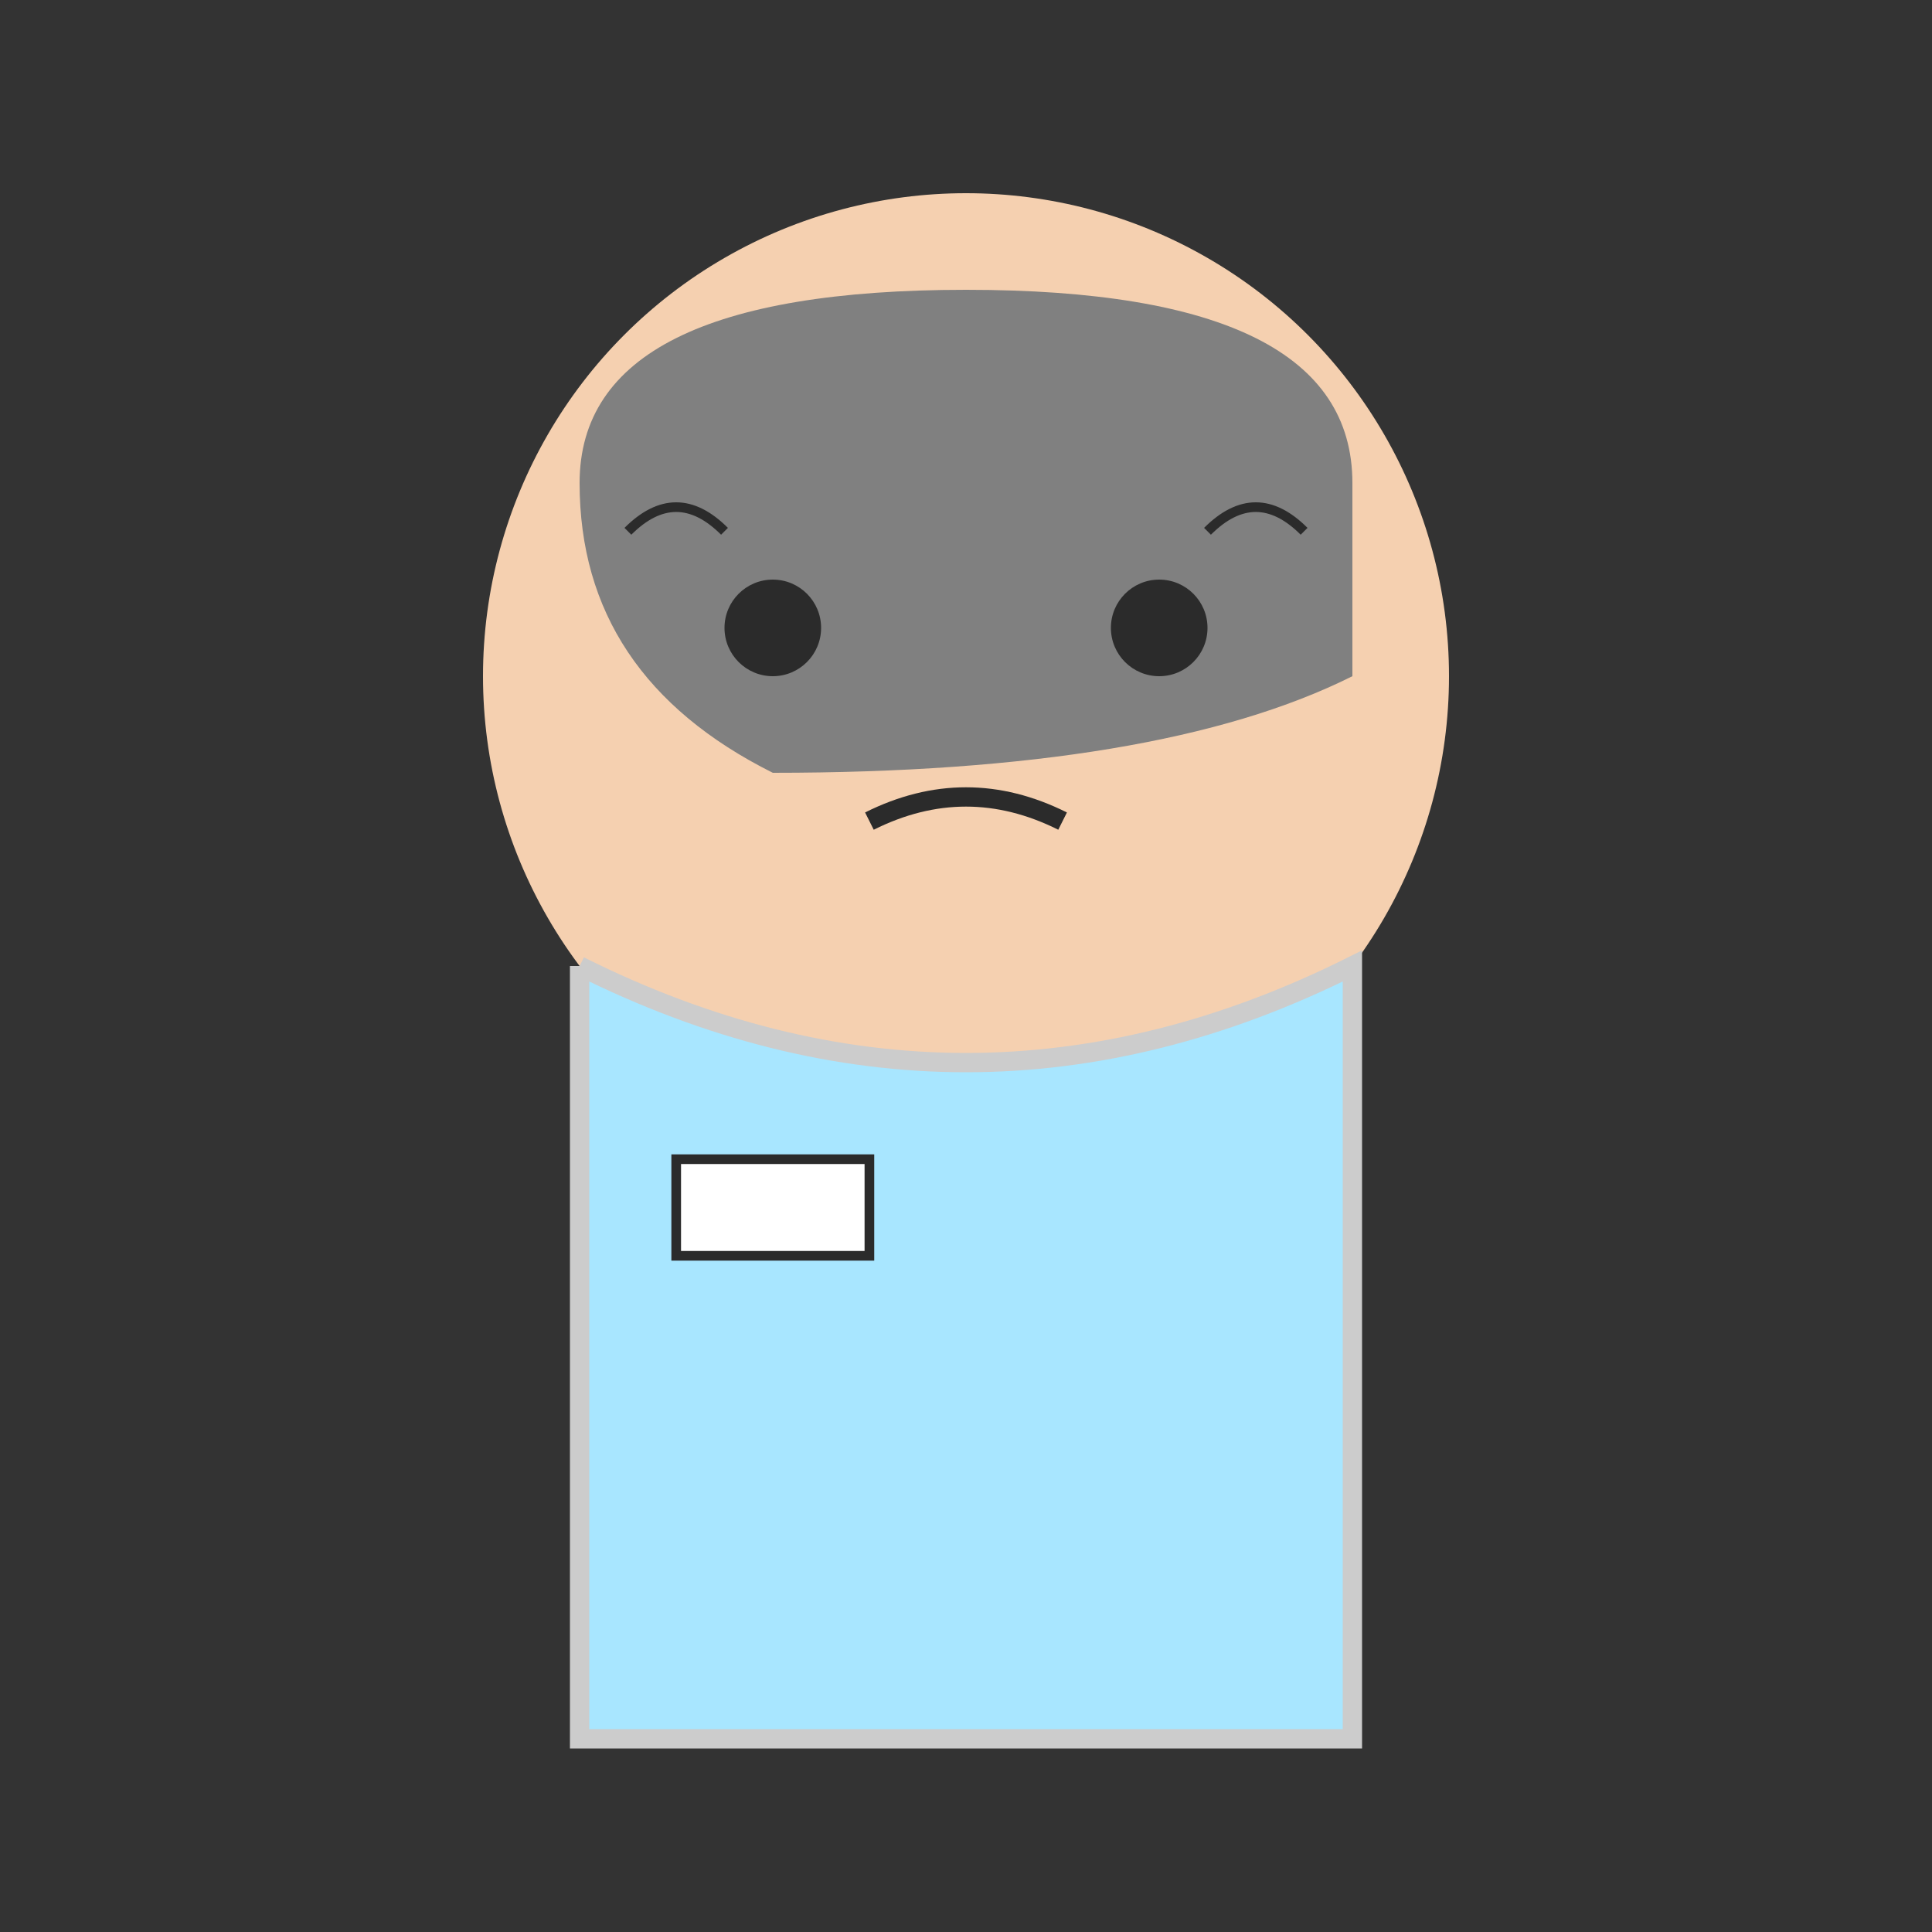 <svg xmlns="http://www.w3.org/2000/svg" viewBox="0 0 200 200">
  <rect x="0" y="0" width="200" height="200" fill="#333333" stroke="none"/>
  <!-- Patient Avatar -->
  <!-- Head -->
  <circle cx="100" cy="70" r="50" fill="#f5d0b0" />
  <!-- Hair -->
  <path d="M60 50 Q 60 30 100 30 Q 140 30 140 50 L 140 70 Q 120 80 80 80 Q 60 70 60 50" fill="#808080" />
  <!-- Face -->
  <circle cx="80" cy="65" r="5" fill="#2b2b2b" /> <!-- Left eye -->
  <circle cx="120" cy="65" r="5" fill="#2b2b2b" /> <!-- Right eye -->
  <path d="M90 85 Q 100 80 110 85" fill="none" stroke="#2b2b2b" stroke-width="2" /> <!-- Slight frown -->
  <!-- Hospital Gown -->
  <path d="M60 100 L 60 180 L 140 180 L 140 100 Q 120 110 100 110 Q 80 110 60 100" fill="#a8e6ff" stroke="#cccccc" stroke-width="2" />
  <!-- Hospital Bracelet -->
  <rect x="70" y="120" width="20" height="10" fill="#ffffff" stroke="#2b2b2b" stroke-width="1" />
  <!-- Tired Expression Lines -->
  <path d="M75 55 Q 70 50 65 55" fill="none" stroke="#2b2b2b" stroke-width="1" /> <!-- Left brow furrow -->
  <path d="M125 55 Q 130 50 135 55" fill="none" stroke="#2b2b2b" stroke-width="1" /> <!-- Right brow furrow -->
</svg>
